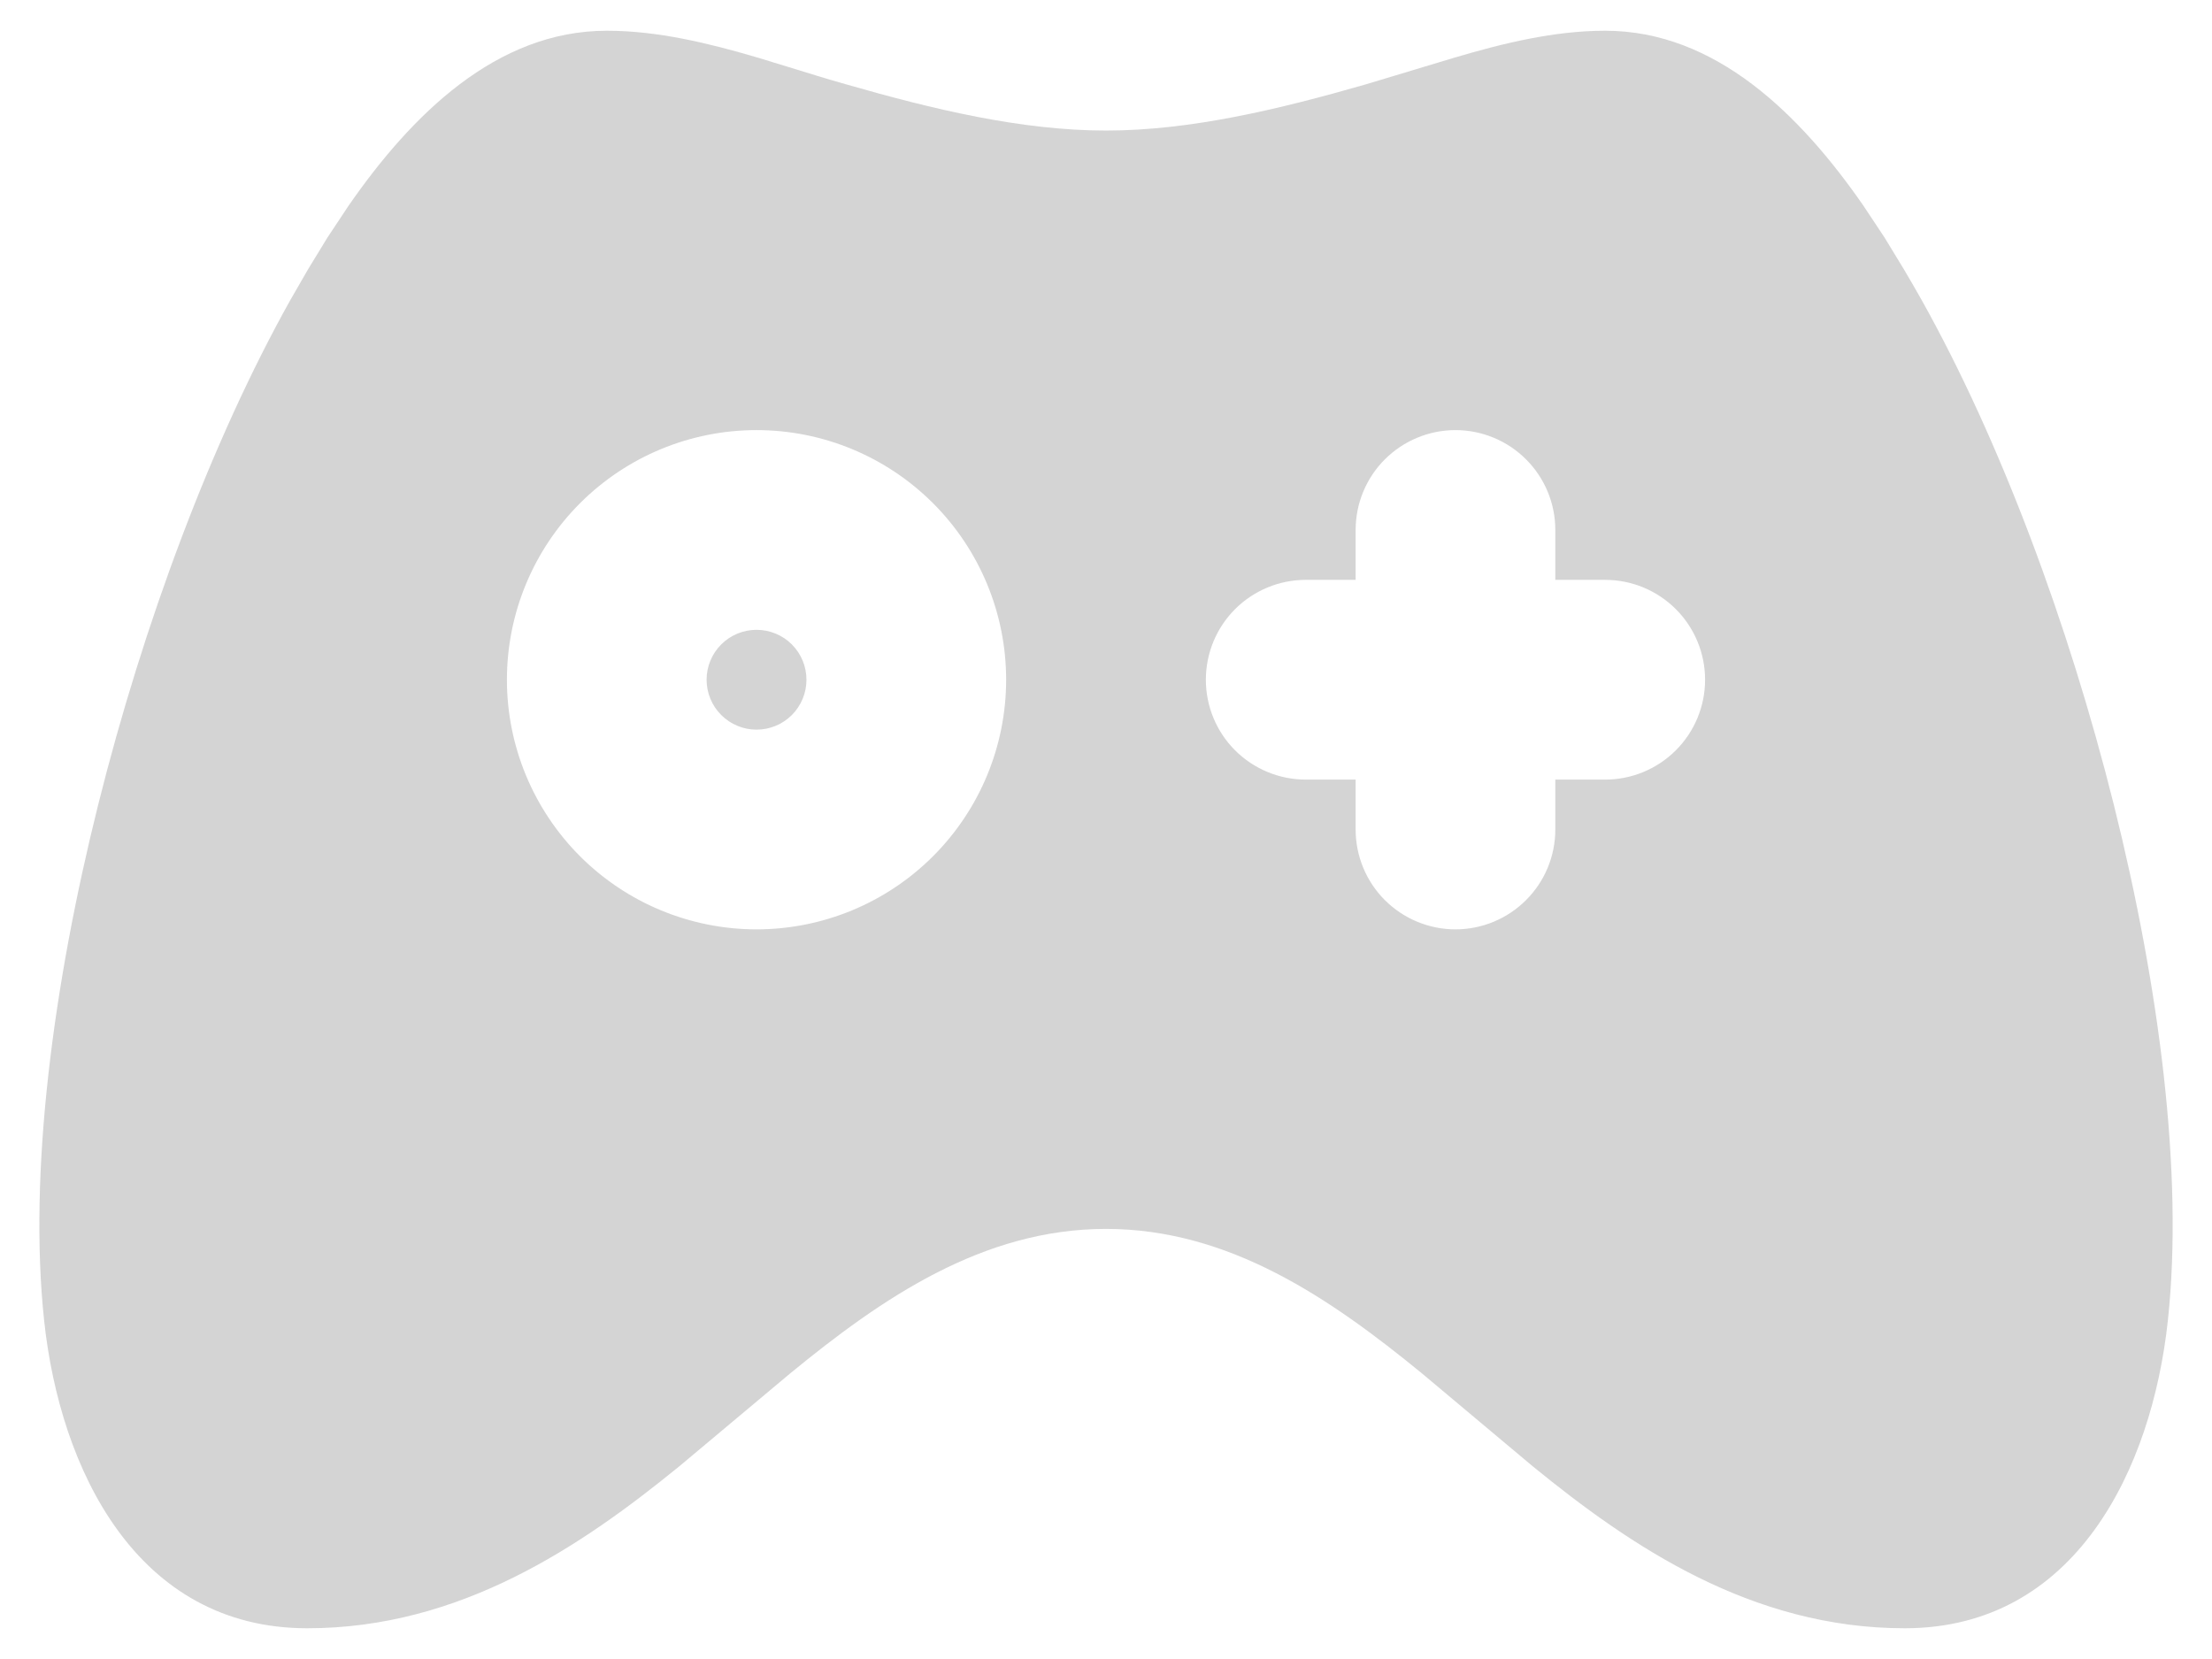 <svg width="48" height="36" viewBox="0 0 48 36" fill="none" xmlns="http://www.w3.org/2000/svg">
<path d="M34.833 0.667C37.23 0.667 39.069 2.493 40.432 4.458L40.894 5.154L41.316 5.847C41.45 6.074 41.579 6.296 41.702 6.515C43.407 9.563 44.891 13.543 45.873 17.476C46.847 21.378 47.387 25.453 47.042 28.658C46.696 31.875 45.038 35.333 41.333 35.333C38.01 35.333 35.39 33.557 33.263 31.821L30.858 29.804C28.858 28.166 26.669 26.667 24 26.667C21.331 26.667 19.14 28.166 17.145 29.804L14.74 31.819C12.608 33.557 9.988 35.333 6.667 35.333C2.959 35.333 1.302 31.875 0.958 28.658C0.615 25.451 1.153 21.378 2.127 17.476C3.109 13.543 4.593 9.563 6.298 6.515L6.684 5.845L7.106 5.154L7.568 4.458C8.931 2.493 10.77 0.667 13.167 0.667C14.272 0.667 15.37 0.935 16.449 1.252L17.734 1.646C17.946 1.711 18.157 1.773 18.367 1.832C20.241 2.37 22.158 2.833 24 2.833C25.842 2.833 27.759 2.37 29.633 1.832L31.551 1.254C32.63 0.935 33.728 0.667 34.833 0.667ZM16.417 9.333C14.98 9.333 13.602 9.904 12.586 10.92C11.571 11.936 11 13.313 11 14.75C11 16.187 11.571 17.564 12.586 18.58C13.602 19.596 14.98 20.167 16.417 20.167C17.853 20.167 19.231 19.596 20.247 18.58C21.263 17.564 21.833 16.187 21.833 14.75C21.833 13.313 21.263 11.936 20.247 10.92C19.231 9.904 17.853 9.333 16.417 9.333ZM31.583 9.333C31.009 9.333 30.458 9.562 30.051 9.968C29.645 10.374 29.417 10.925 29.417 11.5V12.583H28.333C27.759 12.583 27.208 12.812 26.801 13.218C26.395 13.624 26.167 14.175 26.167 14.75C26.167 15.325 26.395 15.876 26.801 16.282C27.208 16.688 27.759 16.917 28.333 16.917H29.417V18C29.417 18.575 29.645 19.126 30.051 19.532C30.458 19.938 31.009 20.167 31.583 20.167C32.158 20.167 32.709 19.938 33.115 19.532C33.522 19.126 33.75 18.575 33.75 18V16.917H34.833C35.408 16.917 35.959 16.688 36.365 16.282C36.772 15.876 37 15.325 37 14.75C37 14.175 36.772 13.624 36.365 13.218C35.959 12.812 35.408 12.583 34.833 12.583H33.75V11.5C33.75 10.925 33.522 10.374 33.115 9.968C32.709 9.562 32.158 9.333 31.583 9.333ZM16.417 13.667C16.704 13.667 16.98 13.781 17.183 13.984C17.386 14.187 17.5 14.463 17.5 14.75C17.5 15.037 17.386 15.313 17.183 15.516C16.98 15.719 16.704 15.833 16.417 15.833C16.129 15.833 15.854 15.719 15.651 15.516C15.447 15.313 15.333 15.037 15.333 14.75C15.333 14.463 15.447 14.187 15.651 13.984C15.854 13.781 16.129 13.667 16.417 13.667Z" fill="#CDCDCD" fill-opacity="0.867"/>
</svg>
